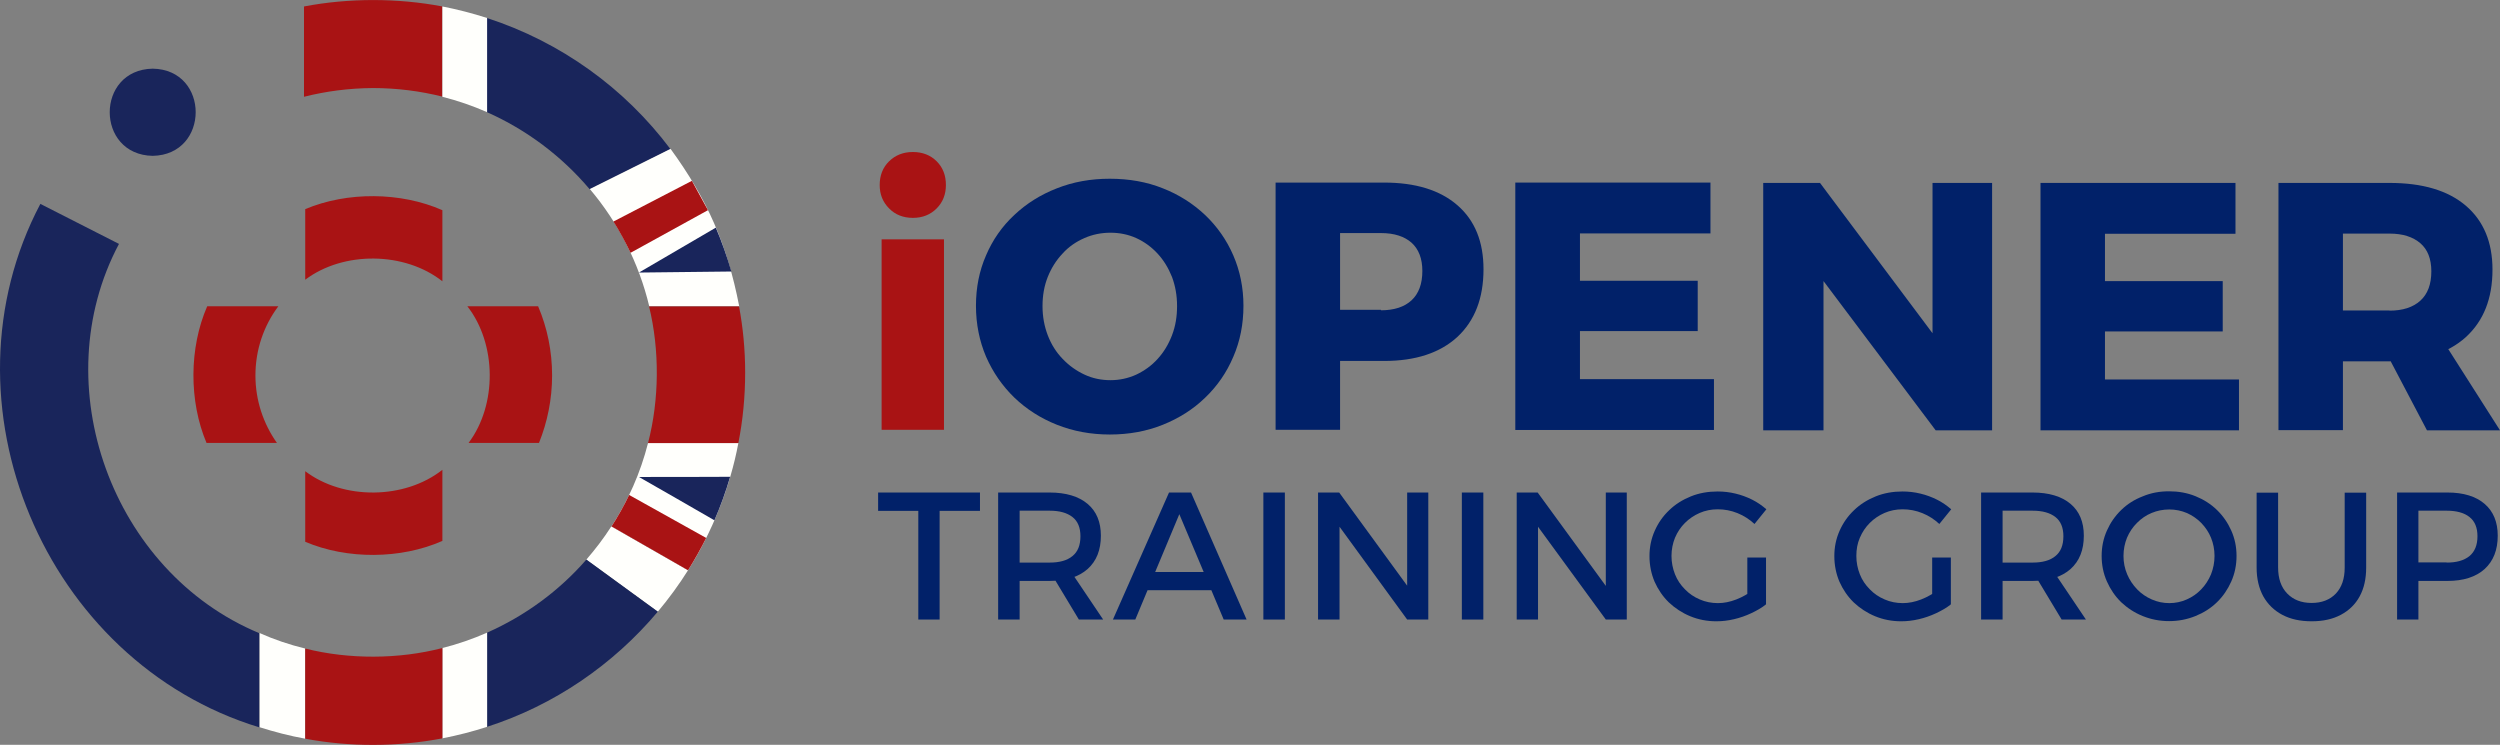 <?xml version="1.0" encoding="utf-8"?>
<!-- Generator: Adobe Illustrator 21.0.0, SVG Export Plug-In . SVG Version: 6.00 Build 0)  -->
<svg version="1.1" id="Layer_1" xmlns="http://www.w3.org/2000/svg" xmlns:xlink="http://www.w3.org/1999/xlink" x="0px" y="0px"
	 viewBox="0 0 1430.9 426.3" style="enable-background:new 0 0 1430.9 426.3;" xml:space="preserve">
<rect x="0" y="0" width="1430.9" height="426.3" fill="#808080" stroke="none"/>
<style type="text/css">
	.st0{clip-path:url(#SVGID_2_);fill:#A91314;}
	.st1{clip-path:url(#SVGID_2_);fill:#FFFFFC;}
	.st2{clip-path:url(#SVGID_2_);fill:#19255B;}
	.st3{clip-path:url(#SVGID_2_);fill:#012169;}
	.st4{display:none;clip-path:url(#SVGID_2_);fill:#A91314;}
	.st5{display:none;clip-path:url(#SVGID_2_);fill:#575756;}
</style>
<g>
	<defs>
		<rect id="SVGID_1_" width="1430.9" height="426.3"/>
	</defs>
	<clipPath id="SVGID_2_">
		<use xlink:href="#SVGID_1_"  style="overflow:visible;"/>
	</clipPath>
	<path class="st0" d="M146.2,214.9c0,14.4,4.6,27.7,12.3,38.6h-40.3c-10.1-23.9-10-54.4,0.4-78.2h40.7
		C151,186.4,146.2,200.1,146.2,214.9"/>
	<path class="st0" d="M253.2,120.3V161c-21.5-17-56.6-17.4-78.5-0.9v-40.4C198.7,109.6,229.3,109.8,253.2,120.3"/>
	<path class="st0" d="M253.2,268.9v40.7c-23.8,10.5-54.5,10.7-78.5,0.5v-40.4C196.6,286.3,231.7,285.9,253.2,268.9"/>
	<path class="st0" d="M316,214.9c0,13.6-2.7,26.7-7.5,38.6h-40.3c16.4-21.8,16.1-56.7-0.7-78.2H308C313.2,187.5,316,200.9,316,214.9
		"/>
	<path class="st1" d="M393.8,326.4c-4.6,7.4-11.1,16.4-17.3,23.7c-13.6-9.9-27.3-19.9-40.9-29.8c5.2-6,10-12.3,14.3-19
		C364.6,309.7,379.2,318,393.8,326.4"/>
	<path class="st2" d="M335.6,320.3c13.6,9.9,27.3,19.9,40.9,29.8c-25.5,30.3-59.2,53.5-97.7,65.9v-53.9
		C300.7,352.4,320.1,338.1,335.6,320.3"/>
	<path class="st2" d="M381.9,343.4c-0.1,0.1-0.2,0.2-0.3,0.3C381.8,343.6,381.9,343.5,381.9,343.4L381.9,343.4z"/>
	<path class="st2" d="M383.7,85.3l-46.2,23c-15.9-18.8-36-34-58.8-44.1V10.3C321,24,357.6,50.5,383.7,85.3"/>
	<path class="st1" d="M422.6,253.6c-4.6,24.9-15,51.1-28.8,72.8c-14.6-8.4-29.2-16.7-43.8-25.1c9.5-14.7,16.6-30.7,20.9-47.7H422.6z
		"/>
	<path class="st1" d="M278.8,362.1V416c-8.3,2.7-16.9,4.9-25.6,6.6v-51.7C262,368.7,270.6,365.7,278.8,362.1"/>
	<path class="st1" d="M423.1,175.3h-51.5c-5.9-24.7-17.6-47.7-34-67.1l46.2-23C404.5,113.6,416.2,139.7,423.1,175.3"/>
	<path class="st1" d="M174.7,371.2v51.6c-8.9-1.6-17.7-3.9-26.2-6.6v-53.9C156.8,366,165.6,369,174.7,371.2"/>
	<path class="st0" d="M253.2,3.7v51.6c-12.8-3.2-26.1-4.9-39.9-4.9v0c-13.5,0.1-26.7,1.8-39.3,5V3.7C199.6-1.2,227.6-1.2,253.2,3.7"
		/>
	<path class="st1" d="M278.8,10.3v53.9c-8.2-3.6-16.8-6.6-25.6-8.8V3.7C261.9,5.4,270.4,7.6,278.8,10.3"/>
	<path class="st0" d="M253.2,370.9v51.7c-25.3,4.9-53.2,5-78.5,0.2v-51.6C199.7,377.5,228.2,377.4,253.2,370.9"/>
	<path class="st0" d="M426.5,213.2c0,13.8-1.3,27.3-3.9,40.4h-51.7c6.5-24.8,6.7-53.3,0.6-78.2h51.5
		C425.3,187.6,426.5,200.3,426.5,213.2"/>
	<path class="st2" d="M148.4,362.4v53.9C25.3,378.8-36.9,230.4,23.1,116.7c11.2,5.7,33.8,17.2,45,22.9
		C25.2,220.3,64.1,327.4,148.4,362.4"/>
	<path class="st0" d="M8.9,152.3c0,0.1-0.1,0.3-0.1,0.4h0C8.8,152.5,8.9,152.4,8.9,152.3"/>
	<path class="st2" d="M87.4,39.3c-32.8,0.6-32.8,49.3,0,49.9C120.2,88.6,120.2,39.8,87.4,39.3"/>
	<path class="st0" d="M396,103.5c-15,7.8-29.9,15.5-44.9,23.3c3.4,5.4,7.1,12.2,9.8,17.9c14.8-8.1,29.5-16.2,44.3-24.4
		C402.1,114.7,399.1,109.1,396,103.5"/>
	<path class="st2" d="M409.7,130.3l-44,25.7l52.9-0.6C416.3,147.4,413,138,409.7,130.3"/>
	<path class="st0" d="M404.2,307.9c-3.1,6.2-6.8,12.8-10.4,18.5c-14.6-8.4-29.2-16.7-43.8-25.1c3.7-5.7,7.1-11.8,10.1-18
		C374.8,291.5,389.5,299.7,404.2,307.9"/>
	<path class="st2" d="M408.9,297.8c-14.4-8.3-28.8-16.6-43.2-24.8c17.4,0,34.8,0,52.2-0.1C415.6,280.9,412.2,290.3,408.9,297.8"/>
	<path class="st0" d="M522.5,87c5.5,0,10.1,1.8,13.6,5.3c3.6,3.6,5.3,8.1,5.3,13.6c0,5.4-1.8,9.9-5.3,13.4
		c-3.6,3.6-8.1,5.4-13.6,5.4c-5.5,0-10.1-1.8-13.6-5.4c-3.6-3.6-5.4-8-5.4-13.4c0-5.5,1.8-10.1,5.4-13.6C512.5,88.8,517,87,522.5,87
		 M504.6,137h35.7v109h-35.7V137z"/>
	<path class="st3" d="M635.2,102.3c11,0,21.2,1.8,30.4,5.5c9.2,3.6,17.3,8.8,24.2,15.3c6.9,6.6,12.3,14.3,16.1,23.1
		c3.8,8.8,5.8,18.4,5.8,28.8c0,10.5-1.9,20.2-5.8,29.2c-3.8,9-9.2,16.8-16.1,23.4c-6.9,6.7-15,11.8-24.2,15.5
		c-9.2,3.7-19.3,5.6-30.4,5.6c-10.9,0-21-1.9-30.3-5.6c-9.3-3.7-17.4-8.9-24.3-15.5c-6.9-6.7-12.3-14.5-16.2-23.4
		c-3.8-8.9-5.8-18.7-5.8-29.2c0-10.4,1.9-20,5.8-28.9c3.8-8.9,9.2-16.6,16.2-23.1c6.9-6.5,15-11.6,24.3-15.2
		C614.2,104.1,624.3,102.3,635.2,102.3 M635.6,133.2c-5.2,0-10.3,1-15,3.1c-4.8,2.1-9,5-12.5,8.9c-3.6,3.8-6.4,8.3-8.4,13.3
		c-2,5-3,10.6-3,16.7c0,5.9,1,11.5,3,16.7c2,5.2,4.8,9.7,8.5,13.5c3.6,3.8,7.8,6.8,12.5,9c4.7,2.2,9.7,3.2,14.9,3.2
		c5.2,0,10.2-1.1,14.8-3.2c4.6-2.2,8.7-5.1,12.2-9c3.5-3.8,6.2-8.3,8.2-13.5c2-5.2,2.9-10.7,2.9-16.7c0-6.1-1-11.6-2.9-16.7
		c-2-5-4.7-9.5-8.2-13.3c-3.5-3.8-7.6-6.8-12.2-8.9C645.8,134.2,640.8,133.2,635.6,133.2"/>
	<path class="st3" d="M792.2,104.5c18,0,32,4.3,42,13c10,8.7,14.9,20.9,14.9,36.6c0,16.6-5,29.4-14.9,38.7c-10,9.2-24,13.8-42,13.8
		h-41.4l16.2-16.1v55.5h-36.9V104.5H792.2z M790.4,177.6c7.5,0,13.4-1.9,17.5-5.7c4.1-3.8,6.2-9.4,6.2-16.8c0-7.1-2.1-12.5-6.2-16.2
		c-4.1-3.6-9.9-5.5-17.5-5.5h-39.6l16.2-16.2v76.3l-16.2-16.2H790.4z"/>
	<polygon class="st3" points="867.3,104.5 979,104.5 979,133.6 904.3,133.6 904.3,160.7 971.7,160.7 971.7,189.5 904.3,189.5 
		904.3,217 981,217 981,246.1 867.3,246.1 	"/>
	<polygon class="st3" points="1009.2,104.7 1041.7,104.7 1115.8,203.7 1106.1,206.9 1106.1,104.7 1140.2,104.7 1140.2,246.3 
		1107.9,246.3 1033.8,147.7 1043.7,144.5 1043.7,246.3 1009.2,246.3 	"/>
	<polygon class="st3" points="1167.9,104.7 1279.5,104.7 1279.5,133.8 1204.8,133.8 1204.8,160.9 1272.2,160.9 1272.2,189.7 
		1204.8,189.7 1204.8,217.2 1281.5,217.2 1281.5,246.3 1167.9,246.3 	"/>
	<path class="st3" d="M1367.7,104.7c18.8,0,33.4,4.3,43.6,13c10.2,8.7,15.3,20.9,15.3,36.6c0,16.6-5.1,29.4-15.3,38.7
		c-10.2,9.2-24.8,13.8-43.6,13.8h-26.7v39.4h-36.9V104.7H1367.7z M1367.7,177.8c7.5,0,13.4-1.9,17.6-5.7c4.2-3.8,6.3-9.4,6.3-16.8
		c0-7.1-2.1-12.5-6.3-16.1c-4.2-3.6-10-5.5-17.6-5.5h-26.7v44H1367.7z M1361.3,193.4h35.9l33.7,52.9h-41.8L1361.3,193.4z"/>
	<rect x="506.7" y="293.5" class="st4" width="7.9" height="35.2"/>
	<path class="st4" d="M548,281.2c3.5,0,6.8,0.6,9.8,1.8s5.7,2.9,7.9,5.1c2.3,2.2,4,4.7,5.3,7.6c1.3,2.9,1.9,6,1.9,9.4
		c0,3.4-0.6,6.5-1.9,9.4c-1.3,2.9-3,5.5-5.3,7.7c-2.3,2.2-4.9,3.9-7.9,5.1c-3,1.2-6.3,1.8-9.8,1.8c-3.5,0-6.8-0.6-9.8-1.8
		c-3-1.2-5.7-2.9-7.9-5.1s-4-4.8-5.3-7.7c-1.3-2.9-1.9-6.1-1.9-9.4c0-3.4,0.6-6.5,1.9-9.4c1.3-2.9,3-5.5,5.3-7.6
		c2.3-2.2,4.9-3.9,7.9-5.1S544.5,281.2,548,281.2 M548.1,287.9c-2.3,0-4.5,0.4-6.6,1.3c-2,0.9-3.8,2.1-5.4,3.7
		c-1.6,1.6-2.8,3.4-3.7,5.5c-0.9,2.1-1.3,4.3-1.3,6.8c0,2.4,0.4,4.7,1.3,6.8c0.9,2.1,2.1,4,3.7,5.5c1.6,1.6,3.4,2.8,5.4,3.7
		c2,0.9,4.2,1.3,6.5,1.3c2.3,0,4.4-0.4,6.5-1.3c2-0.9,3.8-2.1,5.3-3.7c1.5-1.6,2.7-3.4,3.6-5.5c0.9-2.1,1.3-4.4,1.3-6.8
		c0-2.4-0.4-4.7-1.3-6.8c-0.9-2.1-2.1-3.9-3.6-5.5s-3.3-2.8-5.3-3.7C552.5,288.4,550.4,287.9,548.1,287.9"/>
	<path class="st4" d="M600.2,281.7c5.9,0,10.5,1.4,13.8,4.2c3.3,2.8,4.9,6.7,4.9,11.8c0,5.3-1.6,9.4-4.9,12.3
		c-3.3,2.9-7.8,4.4-13.8,4.4h-14.3l3.5-3.5v17.8h-7.9v-47.1H600.2z M599.9,307.6c3.6,0,6.4-0.8,8.4-2.4c2-1.6,3-4,3-7.4
		c0-3.2-1-5.5-3-7.1c-2-1.5-4.8-2.3-8.4-2.3h-14l3.5-3.5v26.2l-3.5-3.5H599.9z"/>
	<polygon class="st4" points="626.7,281.7 660.3,281.7 660.3,288.5 634.6,288.5 634.6,301.7 657.6,301.7 657.6,308.4 634.6,308.4 
		634.6,322 661.1,322 661.1,328.7 626.7,328.7 	"/>
	<polygon class="st4" points="670.8,281.7 678.6,281.7 705.9,319 703.8,319.7 703.8,281.7 711.6,281.7 711.6,328.7 703.8,328.7 
		676.7,291.5 678.8,290.8 678.8,328.7 670.8,328.7 	"/>
	<polygon class="st4" points="724.1,281.7 757.7,281.7 757.7,288.5 732,288.5 732,301.7 755,301.7 755,308.4 732,308.4 732,322 
		758.5,322 758.5,328.7 724.1,328.7 	"/>
	<path class="st4" d="M787.3,281.7c6.1,0,10.7,1.4,14,4.2c3.3,2.8,4.9,6.7,4.9,11.8c0,5.3-1.6,9.4-4.9,12.3c-3.3,2.9-8,4.4-14,4.4
		h-11.2v14.3h-7.9v-47.1H787.3z M787.3,307.6c3.6,0,6.4-0.8,8.4-2.4c2-1.6,3-4,3-7.4c0-3.2-1-5.5-3-7.1c-2-1.5-4.8-2.3-8.4-2.3
		h-11.2v19.2H787.3z M787.6,311.3h7.8l11.7,17.4h-9L787.6,311.3z"/>
	<polygon class="st3" points="502.6,281.9 560.9,281.9 560.9,292.4 537.8,292.4 537.8,354.6 525.6,354.6 525.6,292.4 502.6,292.4 	
		"/>
	<path class="st3" d="M600.8,281.9c9.3,0,16.6,2.2,21.7,6.5c5.1,4.3,7.6,10.4,7.6,18.2c0,8.2-2.5,14.5-7.6,19.1
		c-5.1,4.5-12.3,6.8-21.7,6.8h-17.2v22.1h-12.3v-72.7H600.8z M600.8,322c5.6,0,10-1.2,13-3.7c3.1-2.5,4.6-6.2,4.6-11.4
		c0-4.9-1.5-8.6-4.6-11c-3.1-2.4-7.4-3.6-13-3.6h-17.2V322H600.8z M601.3,327.7h12l18.1,26.9h-13.9L601.3,327.7z"/>
	<path class="st3" d="M669.1,281.9h12.6l31.8,72.7h-13.1L675,294.3l-25.2,60.3H637L669.1,281.9z M653,327.4h43.5v10.4H653V327.4z"/>
	<rect x="723.1" y="281.9" class="st3" width="12.3" height="72.7"/>
	<polygon class="st3" points="754.4,281.9 766.5,281.9 808.6,339.6 805.4,340.6 805.4,281.9 817.5,281.9 817.5,354.6 805.4,354.6 
		763.5,297.1 766.7,296.1 766.7,354.6 754.4,354.6 	"/>
	<rect x="836.7" y="281.9" class="st3" width="12.3" height="72.7"/>
	<polygon class="st3" points="868.1,281.9 880.1,281.9 922.2,339.6 919.1,340.6 919.1,281.9 931.1,281.9 931.1,354.6 919.1,354.6 
		877.1,297.1 880.3,296.1 880.3,354.6 868.1,354.6 	"/>
	<path class="st3" d="M1004.2,299.9c-2.8-2.6-6-4.7-9.7-6.2c-3.7-1.5-7.5-2.2-11.3-2.2c-3.7,0-7.2,0.7-10.4,2.1
		c-3.2,1.4-6,3.3-8.4,5.7c-2.4,2.4-4.3,5.2-5.7,8.5c-1.3,3.2-2,6.7-2,10.4c0,3.7,0.7,7.2,2,10.5c1.3,3.3,3.2,6.1,5.7,8.6
		c2.4,2.5,5.2,4.4,8.5,5.8c3.2,1.4,6.7,2.1,10.4,2.1c3.4,0,6.9-0.7,10.5-2.1c3.6-1.4,6.9-3.3,9.8-5.6l7.1,8.5
		c-2.4,1.9-5.2,3.5-8.4,5c-3.2,1.5-6.4,2.6-9.8,3.4c-3.4,0.8-6.7,1.2-10.1,1.2c-5.4,0-10.4-1-15-2.9c-4.6-1.9-8.7-4.6-12.2-7.9
		c-3.5-3.4-6.2-7.4-8.2-11.9c-1.9-4.5-2.9-9.4-2.9-14.6c0-5.2,1-10,3-14.5c2-4.5,4.7-8.4,8.3-11.8c3.5-3.4,7.7-6,12.4-7.9
		c4.7-1.9,9.8-2.8,15.3-2.8c3.5,0,6.9,0.4,10.2,1.2c3.4,0.8,6.6,2,9.6,3.5c3,1.5,5.7,3.4,8.1,5.5L1004.2,299.9z M1000.1,319.1h10.7
		v26.8h-10.7V319.1z"/>
	<path class="st3" d="M1110,299.9c-2.8-2.6-6-4.7-9.7-6.2c-3.7-1.5-7.5-2.2-11.3-2.2c-3.7,0-7.2,0.7-10.4,2.1
		c-3.2,1.4-6,3.3-8.4,5.7c-2.4,2.4-4.3,5.2-5.7,8.5c-1.4,3.2-2,6.7-2,10.4c0,3.7,0.7,7.2,2,10.5c1.3,3.3,3.2,6.1,5.7,8.6
		c2.4,2.5,5.2,4.4,8.5,5.8c3.2,1.4,6.7,2.1,10.4,2.1c3.4,0,6.9-0.7,10.5-2.1c3.6-1.4,6.9-3.3,9.8-5.6l7.1,8.5
		c-2.4,1.9-5.2,3.5-8.4,5c-3.2,1.5-6.4,2.6-9.8,3.4c-3.4,0.8-6.8,1.2-10.1,1.2c-5.4,0-10.4-1-15-2.9c-4.6-1.9-8.7-4.6-12.2-7.9
		c-3.5-3.4-6.2-7.4-8.2-11.9c-1.9-4.5-2.9-9.4-2.9-14.6c0-5.2,1-10,3-14.5c2-4.5,4.7-8.4,8.3-11.8c3.5-3.4,7.7-6,12.4-7.9
		c4.7-1.9,9.9-2.8,15.3-2.8c3.5,0,6.9,0.4,10.2,1.2c3.4,0.8,6.6,2,9.6,3.5c3,1.5,5.7,3.4,8.1,5.5L1110,299.9z M1105.9,319.1h10.7
		v26.8h-10.7V319.1z"/>
	<path class="st3" d="M1163.4,281.9c9.3,0,16.6,2.2,21.7,6.5c5.1,4.3,7.6,10.4,7.6,18.2c0,8.2-2.5,14.5-7.6,19.1
		c-5.1,4.5-12.3,6.8-21.7,6.8h-17.2v22.1h-12.3v-72.7H1163.4z M1163.4,322c5.6,0,10-1.2,13-3.7c3.1-2.5,4.6-6.2,4.6-11.4
		c0-4.9-1.5-8.6-4.6-11c-3.1-2.4-7.4-3.6-13-3.6h-17.2V322H1163.4z M1163.8,327.7h12l18.1,26.9H1180L1163.8,327.7z"/>
	<path class="st3" d="M1241.5,281.2c5.4,0,10.4,0.9,15.1,2.8c4.7,1.9,8.8,4.5,12.3,7.9c3.5,3.4,6.2,7.3,8.2,11.8c2,4.5,3,9.3,3,14.5
		c0,5.2-1,10.1-3,14.6c-2,4.5-4.7,8.5-8.2,11.9c-3.5,3.4-7.6,6-12.3,7.9c-4.7,1.9-9.7,2.9-15.1,2.9c-5.4,0-10.4-1-15.1-2.9
		c-4.7-1.9-8.8-4.6-12.3-7.9c-3.5-3.4-6.2-7.4-8.2-11.9c-2-4.5-3-9.4-3-14.6c0-5.2,1-10,3-14.5c2-4.5,4.7-8.4,8.2-11.8
		c3.5-3.4,7.6-6,12.3-7.8C1231.1,282.1,1236.1,281.2,1241.5,281.2 M1241.6,291.6c-3.6,0-7,0.7-10.1,2c-3.2,1.3-5.9,3.2-8.4,5.7
		c-2.4,2.4-4.3,5.2-5.7,8.5c-1.3,3.2-2,6.7-2,10.4c0,3.7,0.7,7.2,2.1,10.5c1.4,3.3,3.3,6.1,5.7,8.6c2.4,2.5,5.2,4.4,8.4,5.8
		c3.2,1.4,6.5,2.1,10,2.1c3.5,0,6.9-0.7,10-2.1c3.2-1.4,5.9-3.3,8.3-5.8c2.4-2.5,4.2-5.3,5.6-8.6c1.3-3.3,2-6.8,2-10.5
		c0-3.7-0.7-7.2-2-10.4c-1.3-3.2-3.2-6-5.6-8.5c-2.4-2.4-5.1-4.3-8.3-5.7C1248.5,292.3,1245.2,291.6,1241.6,291.6"/>
	<path class="st3" d="M1303.9,324.8c0,6.3,1.7,11.3,5.2,14.9c3.5,3.6,8.1,5.4,14,5.4c5.8,0,10.4-1.8,13.8-5.3
		c3.4-3.6,5.1-8.5,5.1-14.9v-42.9h12.3v42.9c0,6.3-1.2,11.8-3.7,16.4c-2.5,4.6-6.1,8.1-10.8,10.6c-4.7,2.5-10.2,3.7-16.7,3.7
		c-6.5,0-12.1-1.2-16.8-3.7c-4.7-2.5-8.3-6-10.9-10.6c-2.5-4.6-3.8-10.1-3.8-16.4v-42.9h12.3V324.8z"/>
	<path class="st3" d="M1400.9,281.9c9.1,0,16.2,2.2,21.2,6.5c5,4.3,7.5,10.4,7.5,18.2c0,8.2-2.5,14.5-7.5,19.1
		c-5,4.5-12.1,6.8-21.2,6.8h-22.1l5.4-5.4v27.5H1372v-72.7H1400.9z M1400.4,322c5.6,0,9.9-1.2,13-3.7c3-2.5,4.6-6.2,4.6-11.4
		c0-4.9-1.5-8.6-4.6-11c-3-2.4-7.4-3.6-13-3.6h-21.6l5.4-5.4v40.4l-5.4-5.4H1400.4z"/>
	<polygon class="st5" points="505.4,328.5 530.5,328.5 530.5,333.9 511.7,333.9 511.7,345 528.7,345 528.7,350.4 511.7,350.4 
		511.7,365.9 505.4,365.9 	"/>
	<path class="st5" d="M562,328.5c4.8,0,8.5,1.1,11.2,3.3c2.6,2.2,3.9,5.4,3.9,9.4c0,4.2-1.3,7.5-3.9,9.8c-2.6,2.3-6.3,3.5-11.2,3.5
		h-8.9v11.4h-6.3v-37.4H562z M562,349.1c2.9,0,5.1-0.6,6.7-1.9c1.6-1.3,2.4-3.2,2.4-5.9c0-2.5-0.8-4.4-2.4-5.6
		c-1.6-1.2-3.8-1.8-6.7-1.8h-8.9v15.2H562z M562.2,352.1h6.2l9.3,13.9h-7.2L562.2,352.1z"/>
	<path class="st5" d="M612.9,328.1c2.8,0,5.4,0.5,7.8,1.4c2.4,1,4.5,2.3,6.3,4.1c1.8,1.7,3.2,3.8,4.2,6.1c1,2.3,1.5,4.8,1.5,7.5
		c0,2.7-0.5,5.2-1.5,7.5c-1,2.3-2.4,4.4-4.2,6.1c-1.8,1.7-3.9,3.1-6.3,4.1c-2.4,1-5,1.5-7.8,1.5s-5.4-0.5-7.8-1.5
		c-2.4-1-4.5-2.3-6.3-4.1c-1.8-1.7-3.2-3.8-4.2-6.1c-1-2.3-1.5-4.8-1.5-7.5c0-2.7,0.5-5.2,1.5-7.5c1-2.3,2.4-4.3,4.2-6.1
		s3.9-3.1,6.3-4C607.6,328.6,610.2,328.1,612.9,328.1 M613,333.5c-1.9,0-3.6,0.3-5.2,1s-3.1,1.7-4.3,2.9c-1.2,1.2-2.2,2.7-2.9,4.4
		c-0.7,1.7-1,3.5-1,5.4c0,1.9,0.4,3.7,1.1,5.4c0.7,1.7,1.7,3.1,2.9,4.4c1.2,1.3,2.7,2.3,4.3,3c1.6,0.7,3.3,1.1,5.2,1.1
		c1.8,0,3.5-0.4,5.2-1.1c1.6-0.7,3-1.7,4.3-3c1.2-1.3,2.2-2.7,2.9-4.4c0.7-1.7,1-3.5,1-5.4c0-1.9-0.3-3.7-1-5.4
		c-0.7-1.7-1.6-3.1-2.9-4.4c-1.2-1.2-2.6-2.2-4.3-2.9C616.5,333.8,614.8,333.5,613,333.5"/>
	<polygon class="st5" points="650.2,328.5 657.5,328.5 670.5,353.9 683.3,328.5 690.6,328.5 690.6,365.9 684.8,365.9 684.8,337.3 
		672.5,362 668.4,362 656,337.3 656,365.9 650.2,365.9 	"/>
	<rect x="736.3" y="328.5" class="st5" width="6.3" height="37.4"/>
	<polygon class="st5" points="763.1,328.5 769.3,328.5 791,358.2 789.4,358.7 789.4,328.5 795.6,328.5 795.6,365.9 789.4,365.9 
		767.8,336.3 769.5,335.8 769.5,365.9 763.1,365.9 	"/>
	<path class="st5" d="M839,337.1c-1.4-0.9-2.7-1.5-4-2c-1.3-0.5-2.6-0.9-3.7-1.1c-1.2-0.2-2.2-0.3-3.2-0.3c-1.9,0-3.3,0.4-4.4,1.1
		c-1.1,0.7-1.7,1.7-1.7,3.1c0,1.2,0.4,2.2,1.1,3c0.7,0.8,1.7,1.4,2.9,1.9c1.2,0.5,2.5,0.9,4,1.4c1.4,0.4,2.9,0.9,4.3,1.4
		c1.4,0.5,2.7,1.2,4,2c1.2,0.8,2.2,1.9,2.9,3.1c0.7,1.3,1.1,2.9,1.1,4.8c0,2.2-0.6,4.1-1.8,5.7c-1.2,1.6-2.9,2.9-5,3.8
		c-2.1,0.9-4.6,1.3-7.3,1.3c-2,0-3.9-0.3-5.7-0.8c-1.9-0.5-3.6-1.2-5.2-2.1s-3.1-1.9-4.4-3.1l2.7-5.2c1.3,1.2,2.6,2.2,4.1,3
		c1.4,0.8,2.9,1.4,4.4,1.9c1.5,0.4,2.9,0.6,4.2,0.6c2.2,0,3.9-0.4,5.2-1.3c1.2-0.9,1.8-2,1.8-3.6c0-1.2-0.4-2.3-1.1-3
		c-0.7-0.8-1.7-1.4-2.9-1.9c-1.2-0.5-2.5-0.9-4-1.3c-1.4-0.4-2.9-0.8-4.3-1.4c-1.4-0.5-2.8-1.2-4-2c-1.2-0.8-2.2-1.8-2.9-3
		c-0.7-1.2-1.1-2.8-1.1-4.8c0-2.1,0.6-3.9,1.7-5.5c1.1-1.6,2.7-2.8,4.8-3.6c2-0.9,4.4-1.3,7.1-1.3c2.4,0,4.8,0.4,7.1,1.1
		c2.3,0.7,4.3,1.6,6,2.8L839,337.1z"/>
	<rect x="860.1" y="328.5" class="st5" width="6.3" height="37.4"/>
	<path class="st5" d="M914.7,337.7c-1.4-1.4-3.1-2.4-5-3.2c-1.9-0.8-3.8-1.2-5.8-1.2c-1.9,0-3.7,0.4-5.3,1.1
		c-1.6,0.7-3.1,1.7-4.3,2.9c-1.2,1.2-2.2,2.7-2.9,4.4s-1,3.4-1,5.4c0,1.9,0.3,3.7,1,5.4s1.7,3.1,2.9,4.4c1.2,1.3,2.7,2.3,4.4,3
		c1.7,0.7,3.4,1.1,5.4,1.1c1.7,0,3.6-0.4,5.4-1.1c1.9-0.7,3.6-1.7,5.1-2.9l3.6,4.4c-1.2,1-2.7,1.8-4.3,2.6c-1.6,0.7-3.3,1.3-5.1,1.7
		c-1.7,0.4-3.5,0.6-5.2,0.6c-2.8,0-5.4-0.5-7.7-1.5c-2.4-1-4.5-2.3-6.3-4.1c-1.8-1.7-3.2-3.8-4.2-6.1c-1-2.3-1.5-4.8-1.5-7.5
		c0-2.7,0.5-5.2,1.5-7.5c1-2.3,2.4-4.3,4.3-6.1s3.9-3.1,6.4-4.1c2.4-1,5.1-1.4,7.9-1.4c1.8,0,3.5,0.2,5.3,0.6c1.7,0.4,3.4,1,4.9,1.8
		c1.6,0.8,3,1.7,4.2,2.8L914.7,337.7z M912.6,347.6h5.5v13.8h-5.5V347.6z"/>
	<polygon class="st5" points="937.7,328.5 944,328.5 944,344.9 963.9,344.9 963.9,328.5 970.2,328.5 970.2,365.9 963.9,365.9 
		963.9,350.2 944,350.2 944,365.9 937.7,365.9 	"/>
	<polygon class="st5" points="986.3,328.5 1016.3,328.5 1016.3,333.9 1004.4,333.9 1004.4,365.9 998.1,365.9 998.1,333.9 
		986.3,333.9 	"/>
	<polygon class="st5" points="1053.1,328.5 1083.1,328.5 1083.1,333.9 1071.2,333.9 1071.2,365.9 1064.9,365.9 1064.9,333.9 
		1053.1,333.9 	"/>
	<path class="st5" d="M1113.7,328.1c2.8,0,5.4,0.5,7.8,1.4c2.4,1,4.5,2.3,6.3,4.1c1.8,1.7,3.2,3.8,4.2,6.1c1,2.3,1.5,4.8,1.5,7.5
		c0,2.7-0.5,5.2-1.5,7.5c-1,2.3-2.4,4.4-4.2,6.1c-1.8,1.7-3.9,3.1-6.3,4.1c-2.4,1-5,1.5-7.8,1.5c-2.8,0-5.4-0.5-7.8-1.5
		c-2.4-1-4.5-2.3-6.3-4.1c-1.8-1.7-3.2-3.8-4.2-6.1c-1-2.3-1.5-4.8-1.5-7.5c0-2.7,0.5-5.2,1.5-7.5c1-2.3,2.4-4.3,4.2-6.1
		c1.8-1.7,3.9-3.1,6.3-4C1108.3,328.6,1110.9,328.1,1113.7,328.1 M1113.7,333.5c-1.9,0-3.6,0.3-5.2,1c-1.6,0.7-3.1,1.7-4.3,2.9
		c-1.2,1.2-2.2,2.7-2.9,4.4c-0.7,1.7-1,3.5-1,5.4c0,1.9,0.4,3.7,1.1,5.4c0.7,1.7,1.7,3.1,2.9,4.4c1.2,1.3,2.7,2.3,4.3,3
		c1.6,0.7,3.3,1.1,5.2,1.1c1.8,0,3.5-0.4,5.2-1.1c1.6-0.7,3-1.7,4.3-3c1.2-1.3,2.2-2.7,2.9-4.4c0.7-1.7,1-3.5,1-5.4
		c0-1.9-0.3-3.7-1-5.4c-0.7-1.7-1.6-3.1-2.9-4.4c-1.2-1.2-2.6-2.2-4.3-2.9C1117.3,333.8,1115.5,333.5,1113.7,333.5"/>
	<rect x="1176.1" y="328.5" class="st5" width="6.3" height="37.4"/>
	<polygon class="st5" points="1202.9,328.5 1210.2,328.5 1223.2,353.9 1236,328.5 1243.3,328.5 1243.3,365.9 1237.5,365.9 
		1237.5,337.3 1225.2,362 1221.2,362 1208.7,337.3 1208.7,365.9 1202.9,365.9 	"/>
	<path class="st5" d="M1278.8,328.5c4.7,0,8.3,1.1,10.9,3.3c2.6,2.2,3.9,5.4,3.9,9.4c0,4.2-1.3,7.5-3.9,9.8
		c-2.6,2.3-6.2,3.5-10.9,3.5h-11.4l2.8-2.8v14.2h-6.3v-37.4H1278.8z M1278.5,349.1c2.9,0,5.1-0.6,6.7-1.9c1.6-1.3,2.4-3.2,2.4-5.9
		c0-2.5-0.8-4.4-2.4-5.6c-1.6-1.2-3.8-1.8-6.7-1.8h-11.1l2.8-2.8v20.8l-2.8-2.8H1278.5z"/>
	<path class="st5" d="M1319.9,328.5h6.5l16.4,37.4h-6.7l-13-31.1l-13,31.1h-6.6L1319.9,328.5z M1311.6,351.9h22.4v5.3h-22.4V351.9z"
		/>
	<path class="st5" d="M1384.5,338.2c-1.4-1.5-3-2.7-4.8-3.5c-1.9-0.9-3.7-1.3-5.6-1.3c-1.9,0-3.6,0.3-5.2,1c-1.6,0.7-3,1.7-4.3,2.9
		c-1.2,1.2-2.2,2.7-2.9,4.4c-0.7,1.7-1,3.4-1,5.4c0,1.9,0.3,3.7,1,5.3c0.7,1.7,1.6,3.1,2.9,4.4c1.2,1.2,2.7,2.2,4.3,2.9
		c1.6,0.7,3.4,1.1,5.2,1.1c1.9,0,3.7-0.4,5.6-1.2s3.4-1.9,4.9-3.3l3.7,3.9c-1.2,1.2-2.7,2.3-4.3,3.3c-1.6,0.9-3.2,1.6-5,2.1
		c-1.7,0.5-3.5,0.7-5.3,0.7c-2.7,0-5.3-0.5-7.6-1.5c-2.4-1-4.4-2.3-6.2-4.1c-1.8-1.7-3.1-3.8-4.1-6.1c-1-2.3-1.5-4.8-1.5-7.5
		c0-2.7,0.5-5.2,1.5-7.5c1-2.3,2.4-4.3,4.2-6.1c1.8-1.7,3.9-3.1,6.3-4.1c2.4-1,4.9-1.4,7.7-1.4c1.8,0,3.5,0.2,5.2,0.7
		c1.7,0.5,3.3,1.1,4.9,2c1.5,0.9,2.9,1.9,4.1,3.1L1384.5,338.2z"/>
	<polygon class="st5" points="1400.9,328.5 1430.9,328.5 1430.9,333.9 1419.1,333.9 1419.1,365.9 1412.7,365.9 1412.7,333.9 
		1400.9,333.9 	"/>
	<path class="st4" d="M515.7,284.7c0,2.8-2.3,5.1-5.1,5.1c-2.8,0-5.1-2.3-5.1-5.1c0-2.8,2.3-5.1,5.1-5.1
		C513.5,279.6,515.7,281.9,515.7,284.7"/>
</g>
</svg>
